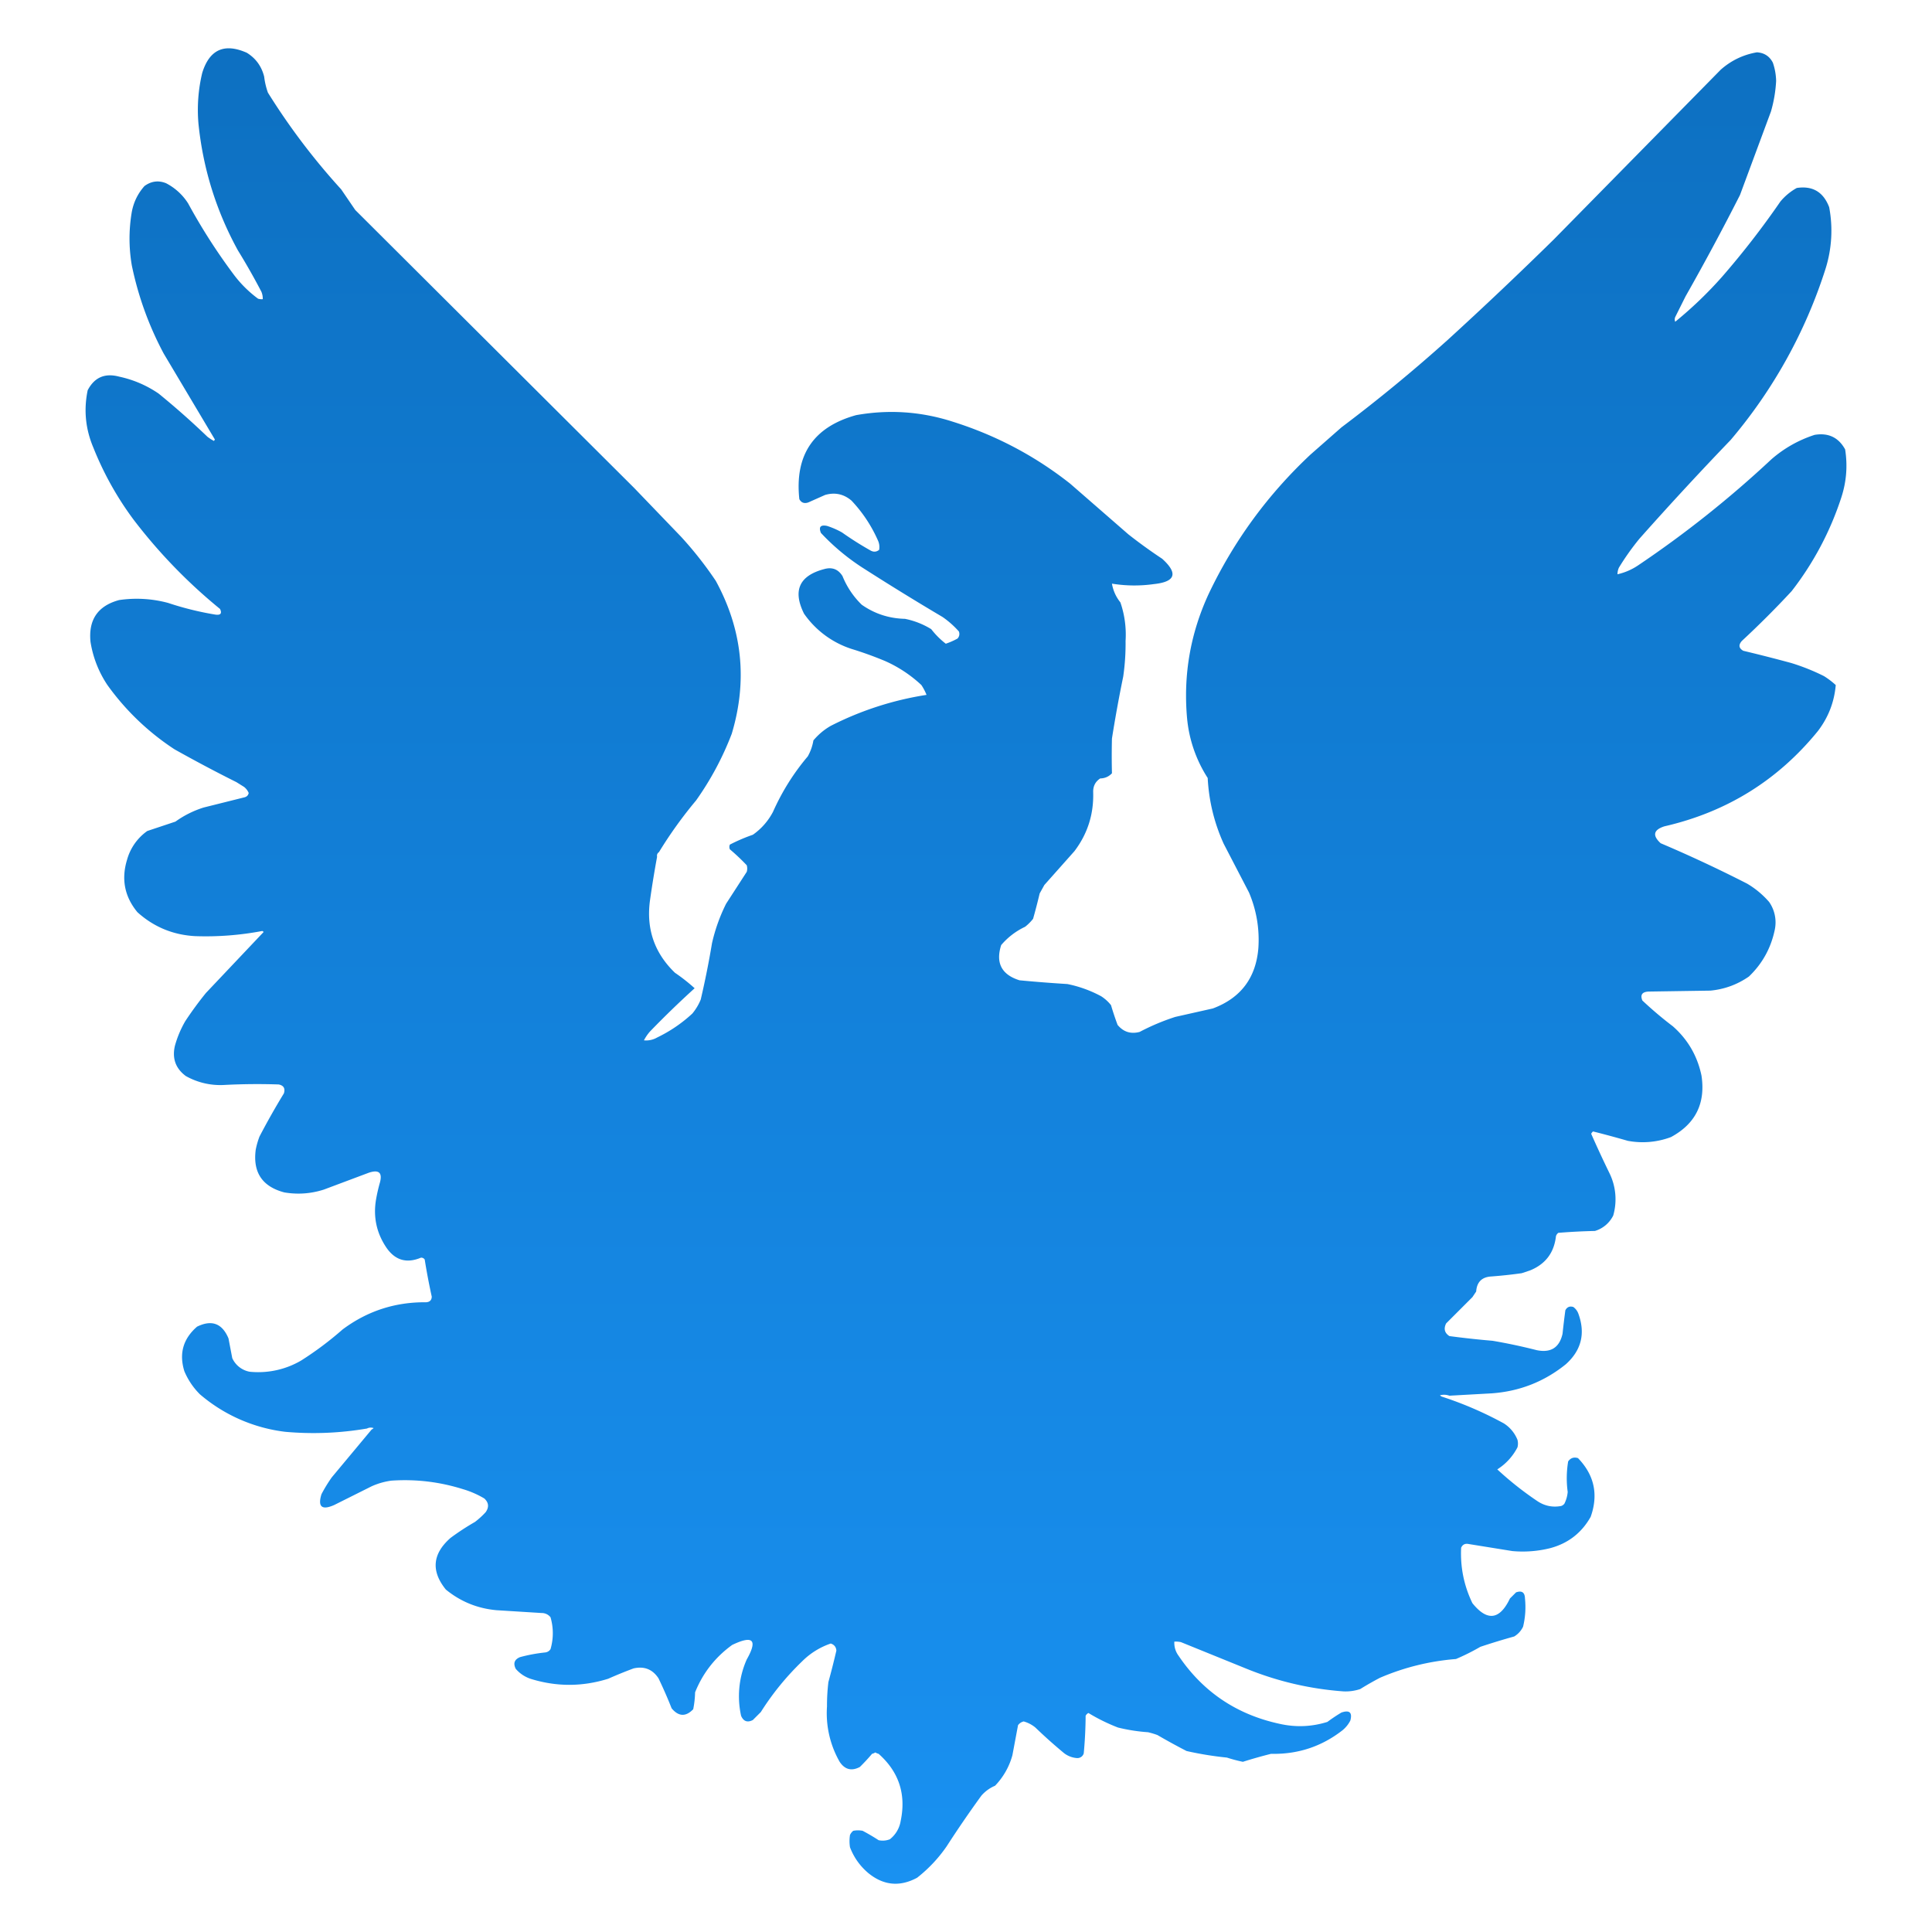 <svg xmlns="http://www.w3.org/2000/svg" width="1000" height="1000" viewBox="0 0 264.583 264.583"><defs><linearGradient id="A" x1="103.864" y1="242.292" x2="103.864" y2="-9.056" gradientUnits="userSpaceOnUse"><stop offset="0" stop-color="#1790f1"/><stop offset="1" stop-color="#0b6fc1"/></linearGradient></defs><path d="M3.251-9.05C1.331-9.215.001-8.096-.741-5.693c-.545 2.283-.716 4.597-.515 6.942.627 6.152 2.427 11.938 5.4 17.356a91.39 91.39 0 0 1 3.214 5.656 2.44 2.44 0 0 1 .193 1.028 1.66 1.66 0 0 1-.643-.064c-1.307-.964-2.442-2.099-3.407-3.406-2.282-3.061-4.339-6.276-6.171-9.643a7.81 7.81 0 0 0-3.021-2.764c-1.042-.42-2.027-.292-2.957.385-.902 1.012-1.48 2.19-1.735 3.536-.417 2.441-.417 4.883 0 7.328.877 4.239 2.334 8.268 4.372 12.085L.995 44.511l-.128.194a6.24 6.24 0 0 1-.901-.579c-2.152-2.067-4.38-4.038-6.685-5.914-1.647-1.124-3.447-1.895-5.4-2.314-1.951-.522-3.387.1-4.307 1.865-.559 2.688-.302 5.302.771 7.842a43.45 43.45 0 0 0 5.528 9.899A72.48 72.48 0 0 0 1.702 67.717c.287.615.073.872-.643.771a42.28 42.28 0 0 1-6.493-1.607 16.57 16.57 0 0 0-6.685-.386c-2.913.787-4.22 2.693-3.921 5.721a14.75 14.75 0 0 0 2.314 5.914 34.57 34.57 0 0 0 9.193 8.807c2.788 1.565 5.616 3.064 8.485 4.499l1.028.643a2.02 2.02 0 0 1 .643.836c-.055.291-.227.484-.515.579l-5.657 1.414c-1.393.439-2.679 1.082-3.857 1.928l-3.857 1.286a7.15 7.15 0 0 0-2.765 3.921c-.82 2.668-.348 5.069 1.414 7.2 2.238 2.018 4.874 3.111 7.907 3.278a41.17 41.17 0 0 0 9.193-.707l.193.128-7.907 8.357c-1.006 1.239-1.948 2.525-2.828 3.857a14.33 14.33 0 0 0-1.414 3.342c-.421 1.738.072 3.131 1.479 4.179a9.62 9.62 0 0 0 5.336 1.221c2.463-.126 4.927-.148 7.392-.064.681.14.917.548.707 1.222a99.57 99.57 0 0 0-3.342 5.913c-.224.585-.396 1.186-.515 1.8-.409 3.103.898 5.053 3.921 5.849 1.829.309 3.629.18 5.4-.385l6.171-2.314c1.417-.468 1.91.024 1.479 1.479a22.49 22.49 0 0 0-.515 2.314c-.365 2.332.107 4.475 1.414 6.428 1.199 1.77 2.784 2.242 4.757 1.414a.56.56 0 0 1 .515.257 90.35 90.35 0 0 0 .964 5.079c-.011.481-.268.738-.771.771-4.246-.041-8.06 1.201-11.442 3.728a45.43 45.43 0 0 1-5.658 4.242 11.63 11.63 0 0 1-7.071 1.543 3.27 3.27 0 0 1-2.378-1.864l-.515-2.7c-.861-2.058-2.296-2.594-4.306-1.607-1.909 1.657-2.488 3.692-1.736 6.107a9.82 9.82 0 0 0 2.122 3.15 22 22 0 0 0 11.699 5.143c3.747.333 7.476.182 11.186-.45.274-.145.573-.167.9-.064a.55.55 0 0 1-.257.194l-5.464 6.556c-.522.738-.994 1.509-1.414 2.314-.525 1.723.053 2.217 1.735 1.479l5.143-2.571c.863-.387 1.762-.644 2.699-.771 3.328-.226 6.585.159 9.771 1.157a12.73 12.73 0 0 1 2.957 1.286c.604.559.668 1.18.193 1.864a10.96 10.96 0 0 1-1.479 1.35 34.42 34.42 0 0 0-3.342 2.186c-2.479 2.178-2.693 4.535-.643 7.071 2.014 1.648 4.328 2.592 6.943 2.829l6.171.385a1.53 1.53 0 0 1 1.222.579 7.77 7.77 0 0 1 0 4.371c-.17.256-.405.404-.707.449a21.61 21.61 0 0 0-3.472.643c-.765.319-.958.854-.579 1.607.542.625 1.207 1.075 1.993 1.35 3.556 1.115 7.113 1.115 10.671 0 1.142-.507 2.299-.979 3.471-1.414 1.458-.329 2.594.121 3.408 1.35a61.88 61.88 0 0 1 1.8 4.114c.952 1.144 1.938 1.186 2.957.128.154-.761.239-1.532.257-2.314 1.064-2.65 2.757-4.813 5.079-6.492 2.856-1.369 3.52-.704 1.992 1.993a12.44 12.44 0 0 0-.771 7.714c.331.766.867.958 1.608.578l1.092-1.092c1.615-2.56 3.522-4.896 5.721-7.007a10.14 10.14 0 0 1 3.857-2.378c.474.152.731.473.771.964-.333 1.439-.697 2.874-1.092 4.307-.134 1.109-.198 2.222-.193 3.342a13.41 13.41 0 0 0 1.735 7.585c.712 1.07 1.634 1.305 2.765.707.587-.576 1.144-1.176 1.671-1.801a1.46 1.46 0 0 0 .449-.193c.137.089.288.153.45.193 2.78 2.47 3.787 5.533 3.021 9.192a4 4 0 0 1-1.479 2.508c-.498.195-1.012.238-1.543.128-.707-.462-1.436-.89-2.186-1.286-.429-.086-.857-.086-1.286 0-.199.156-.348.349-.449.579-.086.557-.086 1.114 0 1.671.528 1.387 1.364 2.566 2.507 3.536 2.088 1.705 4.316 1.919 6.686.642a19.51 19.51 0 0 0 4.05-4.306 151.68 151.68 0 0 1 4.757-6.942c.519-.591 1.141-1.042 1.865-1.35a9.69 9.69 0 0 0 2.378-4.178l.771-4.115c.197-.265.454-.436.771-.514a4.33 4.33 0 0 1 1.607.836 68.83 68.83 0 0 0 3.729 3.342 3.28 3.28 0 0 0 1.928.836.9.9 0 0 0 .964-.643 58.08 58.08 0 0 0 .258-5.142.85.85 0 0 1 .385-.386c1.284.782 2.634 1.447 4.05 1.993 1.353.333 2.724.546 4.115.642.436.103.866.232 1.286.386 1.311.764 2.641 1.491 3.985 2.186 1.823.413 3.667.712 5.528.9.72.233 1.448.426 2.186.579a65.84 65.84 0 0 1 3.857-1.093c3.651.082 6.908-.988 9.77-3.214.462-.375.826-.826 1.093-1.35.289-1.102-.117-1.466-1.222-1.092-.665.397-1.307.826-1.928 1.286-2.157.672-4.343.758-6.557.257-5.875-1.274-10.483-4.38-13.821-9.321a2.96 2.96 0 0 1-.578-1.929 3.2 3.2 0 0 1 .9.064l8.871 3.6c4.313 1.766 8.793 2.817 13.436 3.15.77.027 1.52-.079 2.25-.321.879-.546 1.779-1.061 2.699-1.543 3.327-1.428 6.799-2.286 10.414-2.572a30.35 30.35 0 0 0 3.342-1.671c1.53-.51 3.073-.982 4.628-1.414a3.11 3.11 0 0 0 1.222-1.349c.305-1.268.391-2.553.257-3.857-.023-.837-.43-1.115-1.222-.836l-.836.836c-1.403 2.945-3.117 3.16-5.142.643-1.156-2.395-1.67-4.923-1.543-7.585.194-.442.536-.614 1.028-.515l5.979.964a15.59 15.59 0 0 0 5.142-.385c2.477-.648 4.342-2.084 5.593-4.307 1.077-3.039.498-5.717-1.736-8.035-.566-.177-1.015-.028-1.349.449a14.01 14.01 0 0 0-.064 4.179 4.38 4.38 0 0 1-.45 1.607.9.9 0 0 1-.45.321c-1.157.215-2.228 0-3.214-.643-1.954-1.31-3.796-2.766-5.528-4.37 1.192-.762 2.113-1.769 2.765-3.021a2.08 2.08 0 0 0 0-1.029 4.77 4.77 0 0 0-1.865-2.249c-2.713-1.484-5.541-2.705-8.485-3.664-.102-.036-.187-.1-.257-.193.454-.104.881-.082 1.285.064l5.786-.322c3.82-.273 7.206-1.6 10.157-3.985 2.12-1.901 2.698-4.194 1.735-6.878a1.98 1.98 0 0 0-.706-.964c-.49-.151-.854-.001-1.093.449-.144 1.07-.272 2.141-.385 3.215-.423 1.895-1.602 2.645-3.536 2.249-1.997-.51-4.011-.939-6.043-1.285a121.19 121.19 0 0 1-5.914-.643c-.662-.428-.811-1.006-.449-1.735l3.6-3.6.514-.771c.091-1.291.777-1.978 2.057-2.057a64.2 64.2 0 0 0 4.178-.449l1.158-.386c2.105-.863 3.283-2.426 3.535-4.692a.9.9 0 0 1 .322-.449c1.671-.136 3.342-.223 5.014-.258a4.1 4.1 0 0 0 2.508-2.121 8.11 8.11 0 0 0-.515-5.786 155.57 155.57 0 0 1-2.507-5.4.93.93 0 0 1 .257-.321c1.581.397 3.166.826 4.757 1.285a11.03 11.03 0 0 0 5.914-.514c3.361-1.815 4.754-4.622 4.178-8.421-.563-2.69-1.869-4.94-3.921-6.75a51.51 51.51 0 0 1-4.178-3.536c-.311-.765-.032-1.172.836-1.221l8.485-.128c1.93-.186 3.687-.83 5.271-1.929 1.828-1.748 3.007-3.869 3.535-6.364a4.89 4.89 0 0 0-.771-3.857c-.877-1.004-1.884-1.841-3.021-2.508-3.876-1.981-7.819-3.824-11.828-5.528-1.158-1.061-.987-1.833.515-2.314 8.53-1.959 15.537-6.308 21.02-13.049 1.43-1.872 2.245-3.972 2.443-6.299-.499-.456-1.035-.863-1.607-1.221a28.86 28.86 0 0 0-4.5-1.801 225.72 225.72 0 0 0-6.556-1.671c-.615-.35-.68-.8-.194-1.35 2.357-2.186 4.629-4.457 6.814-6.814a42.11 42.11 0 0 0 6.814-12.856c.696-2.148.867-4.334.515-6.557-.904-1.641-2.298-2.305-4.179-1.992-2.204.716-4.174 1.83-5.913 3.342-5.711 5.337-11.796 10.18-18.257 14.528-.87.585-1.813.992-2.829 1.221a2.28 2.28 0 0 1 .194-.9 34.27 34.27 0 0 1 2.828-3.985c4.063-4.577 8.219-9.076 12.471-13.499a68.17 68.17 0 0 0 12.985-23.399 17.35 17.35 0 0 0 .515-8.485c-.792-2.084-2.271-2.962-4.436-2.635a7.81 7.81 0 0 0-2.25 1.864 115.01 115.01 0 0 1-7.971 10.285 54.63 54.63 0 0 1-6.428 6.172.83.83 0 0 1 0-.643l1.413-2.829c2.589-4.564 5.075-9.192 7.457-13.885l4.243-11.442c.396-1.366.631-2.758.707-4.178-.019-.861-.169-1.697-.45-2.508-.455-.882-1.184-1.352-2.186-1.413-1.878.328-3.527 1.121-4.949 2.378l-22.885 23.27c-4.765 4.679-9.608 9.265-14.528 13.756-4.677 4.2-9.519 8.185-14.528 11.956l-4.242 3.728c-5.861 5.49-10.512 11.854-13.949 19.092-2.493 5.396-3.479 11.053-2.957 16.97a18.16 18.16 0 0 0 2.828 8.228c.163 3.139.892 6.138 2.186 8.999l3.472 6.686c1.026 2.427 1.453 4.956 1.285 7.585-.329 4.099-2.408 6.863-6.235 8.292l-5.142 1.157a30.5 30.5 0 0 0-4.886 2.057c-1.219.321-2.226 0-3.021-.964a40.51 40.51 0 0 1-.9-2.7 5.49 5.49 0 0 0-1.35-1.221 16.62 16.62 0 0 0-4.628-1.672c-2.189-.135-4.375-.305-6.556-.514-2.453-.77-3.288-2.378-2.507-4.822.909-1.066 2.002-1.902 3.278-2.507.408-.321.771-.685 1.092-1.092a83.73 83.73 0 0 0 .901-3.472l.642-1.157 4.115-4.628c1.809-2.383 2.665-5.084 2.571-8.1-.017-.811.304-1.432.964-1.864.644-.014 1.179-.251 1.607-.707-.039-1.584-.039-3.17 0-4.757.449-2.841.963-5.669 1.543-8.485a31.22 31.22 0 0 0 .322-4.886 13.57 13.57 0 0 0-.707-5.271c-.611-.763-.997-1.62-1.158-2.571a19.09 19.09 0 0 0 5.722.064c2.983-.312 3.368-1.468 1.157-3.471a70.23 70.23 0 0 1-4.628-3.343l-7.971-6.942c-4.812-3.799-10.168-6.627-16.071-8.485-4.343-1.4-8.757-1.7-13.242-.9-5.835 1.615-8.428 5.451-7.778 11.506.264.487.67.638 1.221.45l2.314-1.029c1.337-.383 2.537-.126 3.6.771a19.16 19.16 0 0 1 3.6 5.4c.211.432.275.882.193 1.35-.378.305-.785.326-1.222.064-1.329-.75-2.615-1.564-3.857-2.443-.656-.371-1.341-.671-2.056-.9-.89-.182-1.169.139-.836.964a30.22 30.22 0 0 0 5.592 4.692c3.643 2.336 7.328 4.607 11.056 6.814.826.569 1.576 1.233 2.25 1.993.121.366.057.687-.193.964-.517.286-1.052.522-1.607.707-.75-.579-1.415-1.243-1.993-1.993a10.91 10.91 0 0 0-3.599-1.414c-2.18-.051-4.151-.693-5.914-1.928a11.4 11.4 0 0 1-2.636-3.921c-.588-.947-1.424-1.268-2.507-.964-3.419.904-4.34 2.938-2.764 6.106a12.7 12.7 0 0 0 6.492 4.822 49.61 49.61 0 0 1 4.628 1.671 17.93 17.93 0 0 1 4.949 3.278c.284.425.52.875.707 1.35a43.53 43.53 0 0 0-13.114 4.242c-.906.519-1.698 1.184-2.378 1.993-.129.774-.387 1.503-.771 2.186-1.939 2.29-3.525 4.819-4.757 7.585a8.77 8.77 0 0 1-2.764 3.15 23.95 23.95 0 0 0-3.151 1.35c-.086.214-.086.428 0 .642.817.689 1.588 1.417 2.314 2.186.086.3.086.6 0 .9l-2.828 4.371c-.86 1.721-1.504 3.521-1.929 5.4a121.77 121.77 0 0 1-1.543 7.714 7.29 7.29 0 0 1-1.157 1.929c-1.44 1.332-3.048 2.424-4.822 3.278a3.01 3.01 0 0 1-1.8.385c.228-.442.507-.849.836-1.221a131.64 131.64 0 0 1 6.107-5.914c-.848-.768-1.748-1.475-2.699-2.122-2.821-2.719-3.957-6.04-3.408-9.964a141.42 141.42 0 0 1 .964-5.913c-.049-.283.038-.497.258-.643 1.515-2.48 3.207-4.837 5.078-7.071 2.008-2.827 3.637-5.869 4.886-9.128 2.19-7.29 1.461-14.275-2.186-20.955-1.431-2.131-3.016-4.145-4.757-6.043l-6.429-6.686-38.184-38.054-1.929-2.829C14.538 6.135 11.195 1.722 8.258-2.992c-.253-.709-.424-1.437-.514-2.186-.354-1.424-1.148-2.516-2.379-3.278-.771-.34-1.475-.539-2.115-.594z" opacity=".992" fill="url(#A)" fill-rule="evenodd" image-rendering="optimizeQuality" shape-rendering="geometricPrecision" text-rendering="geometricPrecision" transform="translate(28.434 15.681)"/></svg>